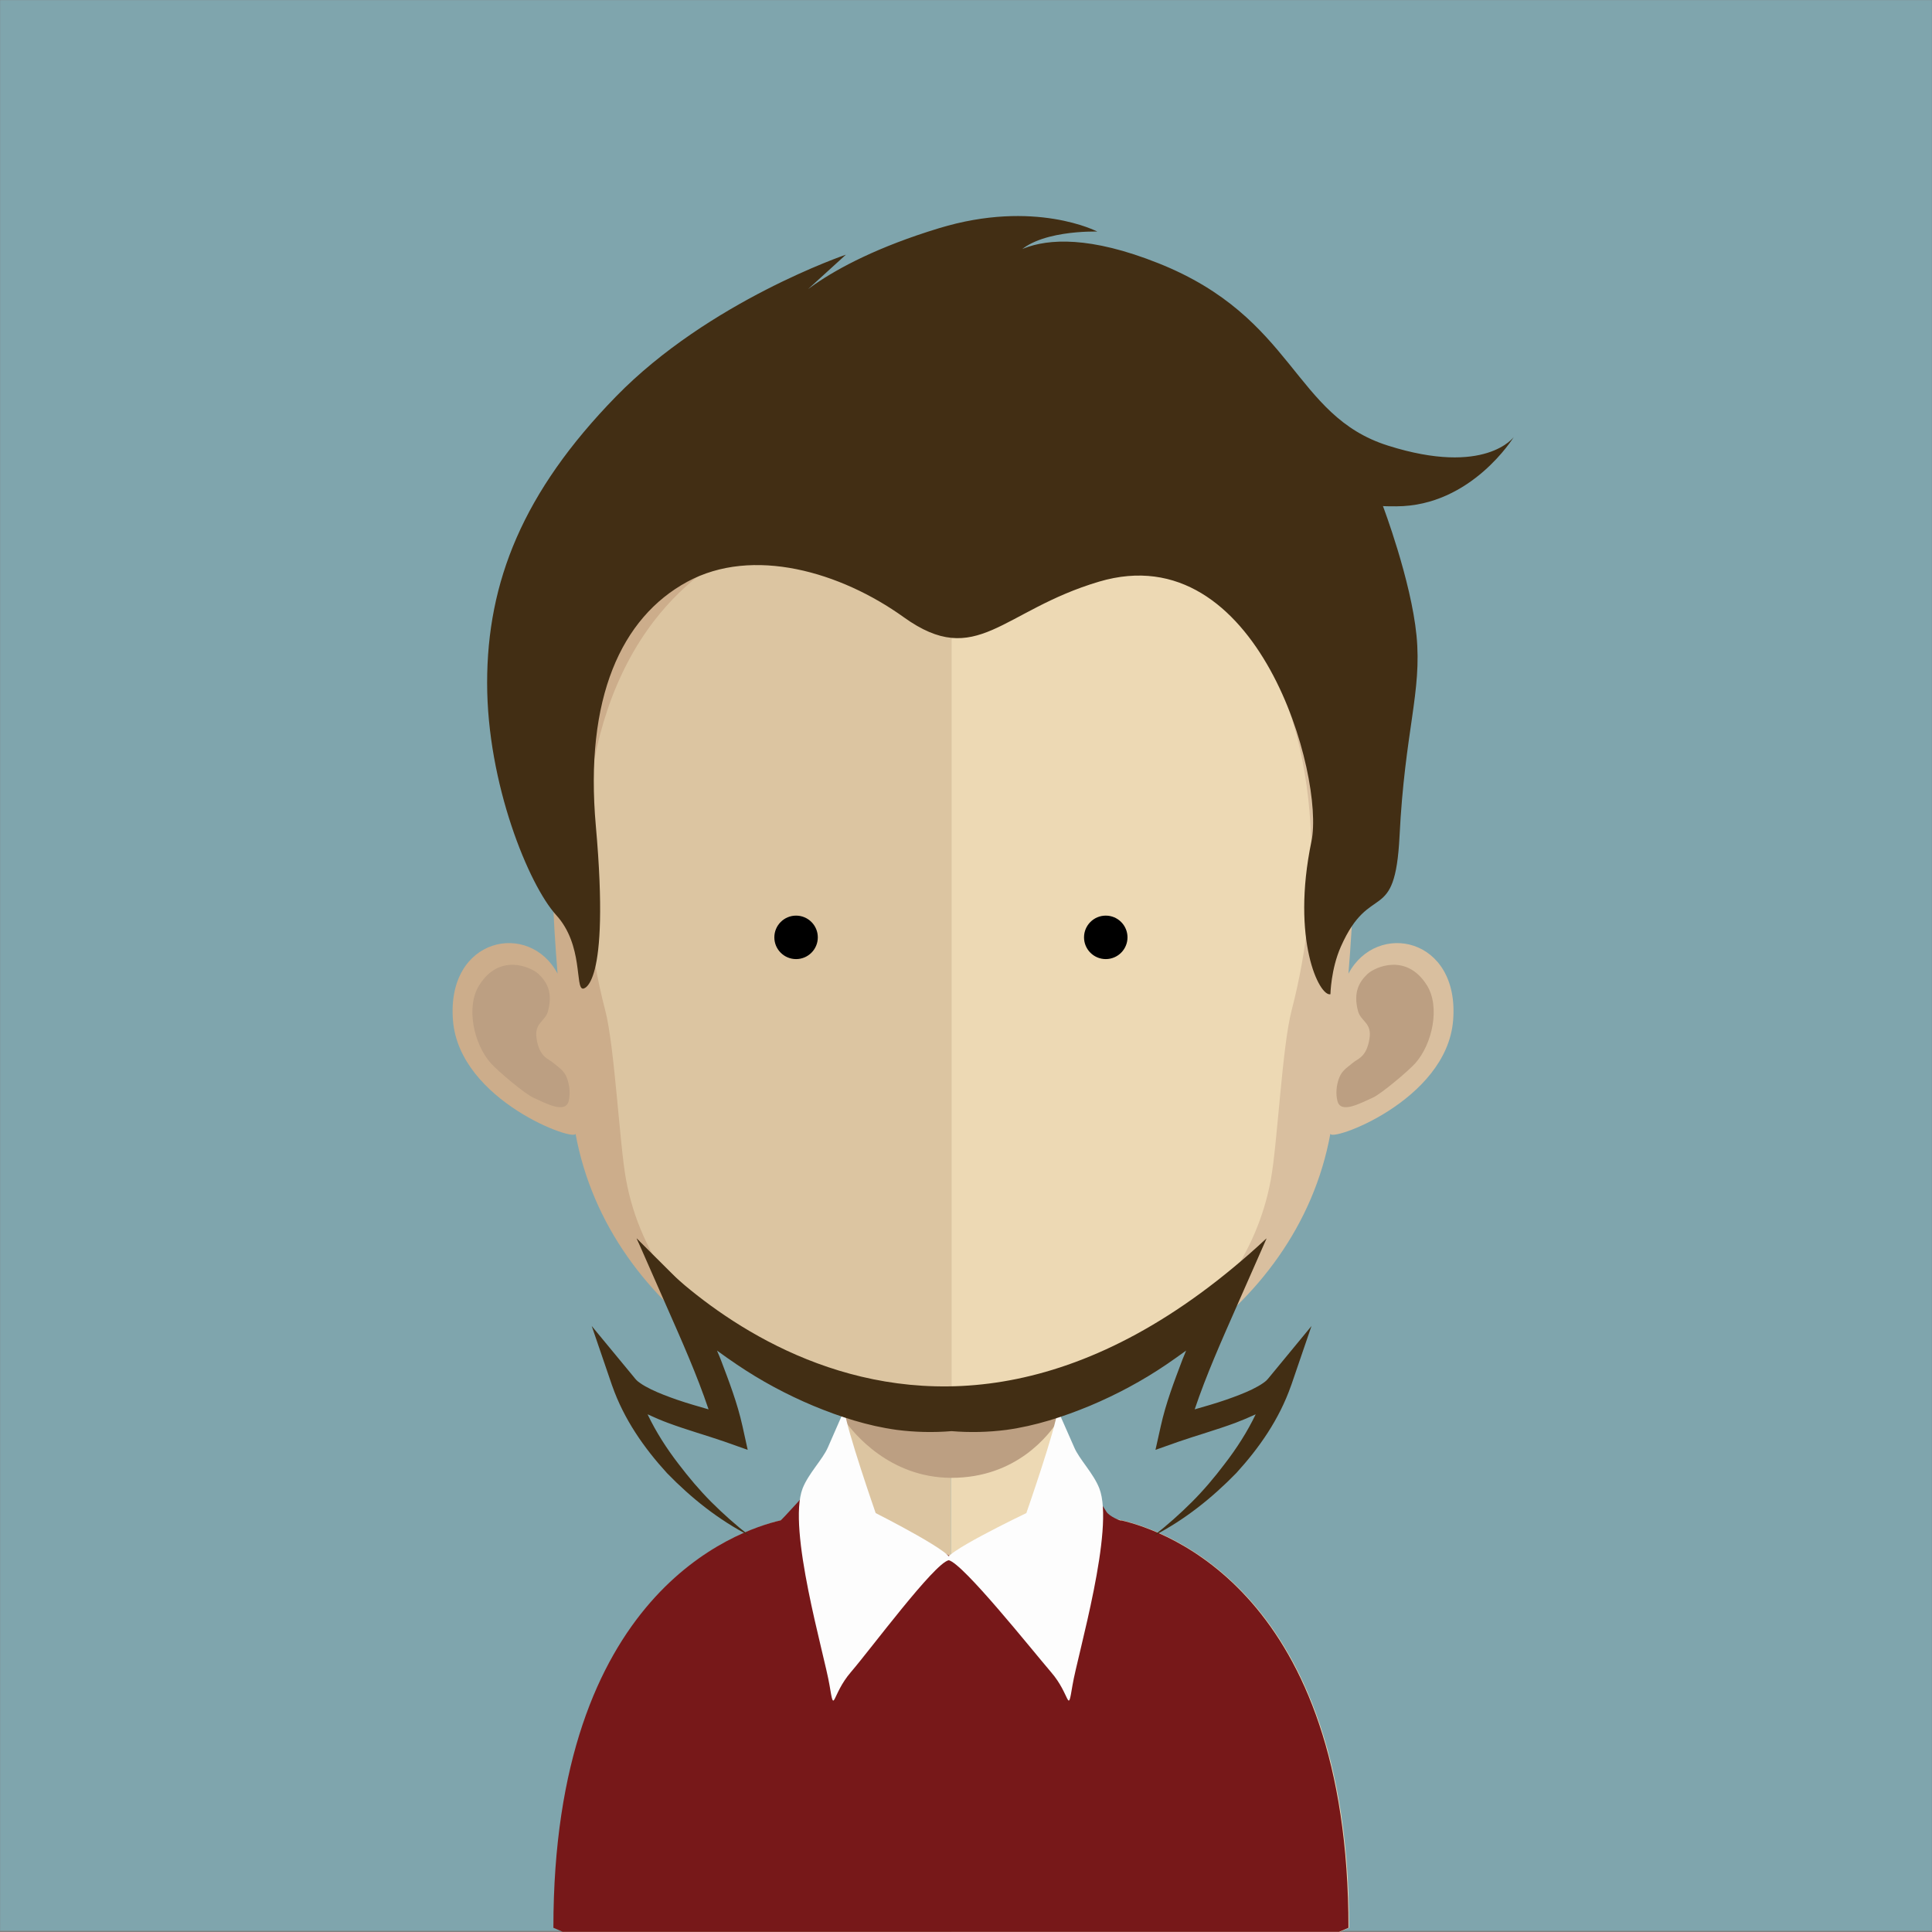 <?xml version="1.0" encoding="utf-8"?>
<!-- Generator: Adobe Illustrator 16.0.3, SVG Export Plug-In . SVG Version: 6.00 Build 0)  -->
<!DOCTYPE svg PUBLIC "-//W3C//DTD SVG 1.1//EN" "http://www.w3.org/Graphics/SVG/1.1/DTD/svg11.dtd">
<svg version="1.1" id="Layer_1" xmlns="http://www.w3.org/2000/svg" xmlns:xlink="http://www.w3.org/1999/xlink" x="0px" y="0px"
	 width="88.9px" height="88.9px" viewBox="0 0 88.9 88.9" enable-background="new 0 0 88.9 88.9" xml:space="preserve">
<rect x="0" y="0" width="88.9" height="88.9" fill="#808080" stroke="none"/>
<g>
	<rect x="0.006" y="0.007" fill="#7FA5AD" width="88.888" height="88.839"/>
	<path fill="#DCC5A1" d="M43.756,56.217v32.677H25.93c-0.292-0.125-0.438-0.186-0.438-0.186c0-17.527,10.91-18.84,10.91-18.84
		c1.091,0,1.79-1.393,2.252-3.509c0.077-0.323,0.135-0.661,0.188-1.026c0.102-0.596,0.187-1.231,0.248-1.892
		c0.038-0.397,0.076-0.797,0.114-1.207c0.164-2.005,0.211-4.186,0.211-6.254C39.416,55.98,41.817,56.217,43.756,56.217"/>
	<path fill="#EDD9B4" d="M62.082,88.707c0,0-0.162,0.062-0.424,0.187H43.757V56.216h0.035c1.938,0,4.353-0.234,4.353-0.234
		c0,2.056,0.049,4.209,0.211,6.203c0.037,0.399,0.074,0.797,0.109,1.185c0.076,0.683,0.152,1.332,0.252,1.94v0.016
		c0.037,0.273,0.088,0.523,0.141,0.77c0.459,2.258,1.188,3.774,2.311,3.774C51.168,69.869,62.082,71.181,62.082,88.707"/>
	<path fill="#BC9F82" d="M48.717,65.311v0.015c-0.439,0.698-1.947,2.676-4.937,2.676h-0.024c-2.837-0.014-4.487-2.067-4.914-2.668
		c0.102-0.596,0.187-1.231,0.248-1.892c0.038-0.397,0.077-0.797,0.115-1.207c1.386,0.349,2.89,0.56,4.501,0.583h0.05
		c1.65-0.023,3.173-0.244,4.597-0.632c0.039,0.397,0.076,0.795,0.111,1.185C48.541,64.053,48.617,64.702,48.717,65.311"/>
	<rect x="38.842" y="62.185" fill="none" width="9.875" height="5.816"/>
	<path fill="#771819" d="M51.592,69.96c0.018,0.055-0.562-0.187-0.686-0.406c-0.348-0.57-0.77-1.131-1.279-1.728
		c-0.043-0.043-0.09-0.082-0.119-0.126l-0.188,1.07l-5.568,2.847l-5.488-2.649L37.992,67.7c-0.023,0.02-0.044,0.051-0.076,0.07
		c-0.74,0.848-2.009,2.244-1.997,2.189c-2.06,0.477-10.455,3.362-10.455,18.747c0,0,0.152,0.068,0.433,0.187h35.72
		c0.279-0.118,0.432-0.187,0.432-0.187C62.049,73.322,53.656,70.437,51.592,69.96"/>
	<path fill="#FDFDFD" d="M50.584,68.485c-0.268-0.691-0.924-1.338-1.156-1.889c-0.398-0.914-0.762-1.723-0.762-1.723
		c-0.086,0.875-1.439,4.75-1.439,4.75s-4.241,2.027-3.575,2.168c0.664,0.147,3.809,4.098,4.709,5.149
		c0.908,1.044,0.754,2.017,0.99,0.603C49.588,76.128,51.307,70.339,50.584,68.485"/>
	<path fill="#FDFDFD" d="M40.294,69.624c0,0-1.351-3.876-1.439-4.75c0,0-0.363,0.809-0.758,1.723
		c-0.237,0.551-0.892,1.198-1.164,1.889c-0.719,1.854,1.003,7.643,1.237,9.058c0.237,1.414,0.085,0.442,0.983-0.602
		c0.907-1.052,3.829-5.001,4.499-5.148C44.313,71.652,40.294,69.624,40.294,69.624"/>
	<path fill="#CCAD8B" d="M43.806,18.742c-18.881,0-18.987,15.752-18.15,26.06c-1.293-2.445-5.125-1.687-4.812,2.158
		c0.301,3.711,5.716,5.627,5.637,5.197c1.55,8.482,10.436,13.383,17.325,13.383c0.047,0,0.096-0.006,0.143-0.006V18.744
		C43.902,18.744,43.853,18.742,43.806,18.742"/>
	<path fill="#BC9F82" d="M22.052,45.333c0.93-1.485,2.369-0.845,2.726-0.518c0.374,0.357,0.673,0.831,0.439,1.709
		c-0.129,0.492-0.65,0.532-0.524,1.286c0.138,0.843,0.533,0.897,0.755,1.089c0.219,0.192,0.5,0.336,0.635,0.694
		c0.134,0.356,0.161,0.737,0.088,1.062c-0.147,0.607-1.036,0.125-1.63-0.146c-0.392-0.176-1.638-1.227-1.951-1.58
		C21.794,48.038,21.426,46.323,22.052,45.333"/>
	<path fill="#D9BF9F" d="M43.899,18.742c18.882,0,18.989,15.752,18.149,26.06c1.297-2.445,5.131-1.687,4.816,2.158
		c-0.305,3.711-5.717,5.627-5.646,5.197C59.674,60.64,50.789,65.54,43.899,65.54c-0.047,0-0.096-0.006-0.143-0.006V18.744
		C43.804,18.744,43.853,18.742,43.899,18.742"/>
	<path fill="#BC9F82" d="M65.656,45.333c-0.934-1.485-2.371-0.845-2.729-0.518c-0.375,0.357-0.67,0.831-0.439,1.709
		c0.135,0.492,0.654,0.532,0.525,1.286c-0.139,0.843-0.531,0.897-0.756,1.089c-0.219,0.192-0.498,0.336-0.635,0.694
		c-0.135,0.356-0.162,0.737-0.082,1.062c0.141,0.607,1.029,0.125,1.627-0.146c0.391-0.176,1.637-1.227,1.953-1.58
		C65.916,48.038,66.279,46.323,65.656,45.333"/>
	<path fill="#DCC5A1" d="M43.645,23.181c-6.216,0-10.761,1.796-13.517,5.349c-3.841,4.954-3.694,12.526-2.279,17.959
		c0.433,1.663,0.656,6.141,0.957,7.787c1.337,7.348,9.477,11.264,14.839,11.264c0.044,0,0.096-0.006,0.143-0.006v-42.35
		C43.738,23.185,43.692,23.181,43.645,23.181"/>
	<path fill="#EDD9B4" d="M57.127,28.535c-2.729-3.527-7.225-5.323-13.338-5.351v42.349c6.116-0.063,13.434-4.353,14.688-11.257
		c0.303-1.646,0.521-6.124,0.957-7.787C60.848,41.072,60.984,33.509,57.127,28.535"/>
	<path fill="#422E14" d="M28.148,63.705c0.006,0.019,0.012,0.035,0.018,0.052c0.003,0.005,0.005,0.006,0.005,0.012
		c0.539,1.537,1.46,2.855,2.522,4.017c1.111,1.144,2.372,2.151,3.791,2.879c-0.626-0.488-1.205-1.003-1.755-1.552
		c-0.547-0.549-1.041-1.139-1.504-1.746c-0.556-0.721-1.047-1.488-1.427-2.288c0.313,0.146,0.626,0.28,0.942,0.397
		c0.871,0.324,1.793,0.582,2.588,0.857l1.077,0.381l-0.237-1.076c-0.24-1.089-0.629-2.086-1.006-3.085
		c-0.053-0.137-0.114-0.272-0.17-0.407c0.304,0.221,0.608,0.437,0.924,0.649c1.094,0.74,2.27,1.373,3.502,1.89
		c1.231,0.512,2.512,0.928,3.843,1.11c0.84,0.108,1.691,0.128,2.525,0.058c0.836,0.07,1.683,0.051,2.527-0.058
		c1.328-0.183,2.611-0.599,3.844-1.11c1.23-0.517,2.408-1.149,3.502-1.89c0.312-0.213,0.619-0.429,0.92-0.649
		c-0.051,0.135-0.113,0.271-0.166,0.407c-0.377,0.999-0.764,1.996-1.004,3.085l-0.24,1.076l1.078-0.381
		c0.795-0.275,1.713-0.533,2.59-0.857c0.311-0.117,0.627-0.252,0.943-0.397c-0.383,0.8-0.875,1.567-1.432,2.288
		c-0.459,0.607-0.955,1.197-1.504,1.746s-1.129,1.063-1.752,1.552c1.416-0.728,2.676-1.735,3.791-2.879
		c1.061-1.161,1.98-2.479,2.52-4.017c0-0.006,0.004-0.007,0.006-0.012h-0.002c0.004-0.017,0.014-0.033,0.02-0.052l0.92-2.688
		l-1.947,2.362c-0.043,0.054-0.127,0.163-0.279,0.263c-0.145,0.103-0.322,0.197-0.504,0.289c-0.369,0.178-0.779,0.331-1.193,0.476
		c-0.477,0.165-0.957,0.303-1.451,0.444c0.529-1.576,1.234-3.156,1.916-4.705l1.393-3.162l-2.473,2.461
		c-0.414,0.418-0.9,0.843-1.381,1.242c-0.479,0.402-0.971,0.797-1.479,1.166c-1.025,0.737-2.086,1.42-3.207,2.014
		c-1.123,0.59-2.314,1.043-3.547,1.371c-0.781,0.213-1.588,0.33-2.408,0.378c-0.819-0.048-1.624-0.165-2.405-0.378
		c-1.234-0.328-2.428-0.781-3.548-1.371c-1.12-0.594-2.182-1.276-3.203-2.014c-0.509-0.369-1.003-0.764-1.483-1.166
		c-0.48-0.399-0.962-0.824-1.383-1.242l-2.469-2.461l1.392,3.162c0.682,1.549,1.387,3.129,1.916,4.705
		c-0.494-0.142-0.974-0.279-1.454-0.444c-0.415-0.145-0.822-0.298-1.19-0.476c-0.185-0.092-0.36-0.187-0.503-0.289
		c-0.155-0.1-0.237-0.209-0.278-0.263l-1.951-2.362L28.148,63.705z"/>
	<path fill="#422E14" d="M29.294,56.983c0,0,12.499,15.328,28.985,0l-4.684,5.518c0,0-11.907,8.977-22.797-2.637L29.294,56.983z"/>
	<path fill="#422E14" d="M26.826,45.492c-0.374,0,0.029-2.005-1.234-3.386c-1.258-1.383-3.177-6.037-3.177-10.683
		c0-4.649,1.644-8.782,5.926-13.174c4.285-4.395,10.583-6.53,10.583-6.53l-2.896,2.635c0,0,1.559-2.141,7.173-3.851
		c4.422-1.348,7.29,0.153,7.29,0.153s-2.916-0.098-3.803,1.167c-0.223,0.32-1.043,0.808-1.043,0.808s1.357-3.03,7.658-0.518
		c6.303,2.51,6.186,7.014,10.568,8.393c4.486,1.418,5.787-0.4,5.787-0.4s-1.945,3.185-5.404,3.192c-0.664,0-0.619-0.013-0.619-0.013
		s1.295,3.412,1.545,5.956c0.256,2.6-0.539,4.379-0.781,9.24c-0.211,4.155-1.35,2.024-2.703,5.085
		c-0.455,1.029-0.477,2.183-0.477,2.183c-0.504,0.122-1.818-2.495-0.873-7.037c0.615-2.948-2.43-14.125-9.773-11.948
		c-4.494,1.334-5.628,4.049-8.986,1.638c-2.896-2.08-6.944-3.274-9.969-1.629c-3.024,1.645-4.727,5.342-4.2,11.241
		C28.09,45.549,26.826,45.492,26.826,45.492"/>
	<circle cx="36.631" cy="43.132" r="1"/>
	<circle cx="50.881" cy="43.132" r="1"/>
</g>
</svg>
